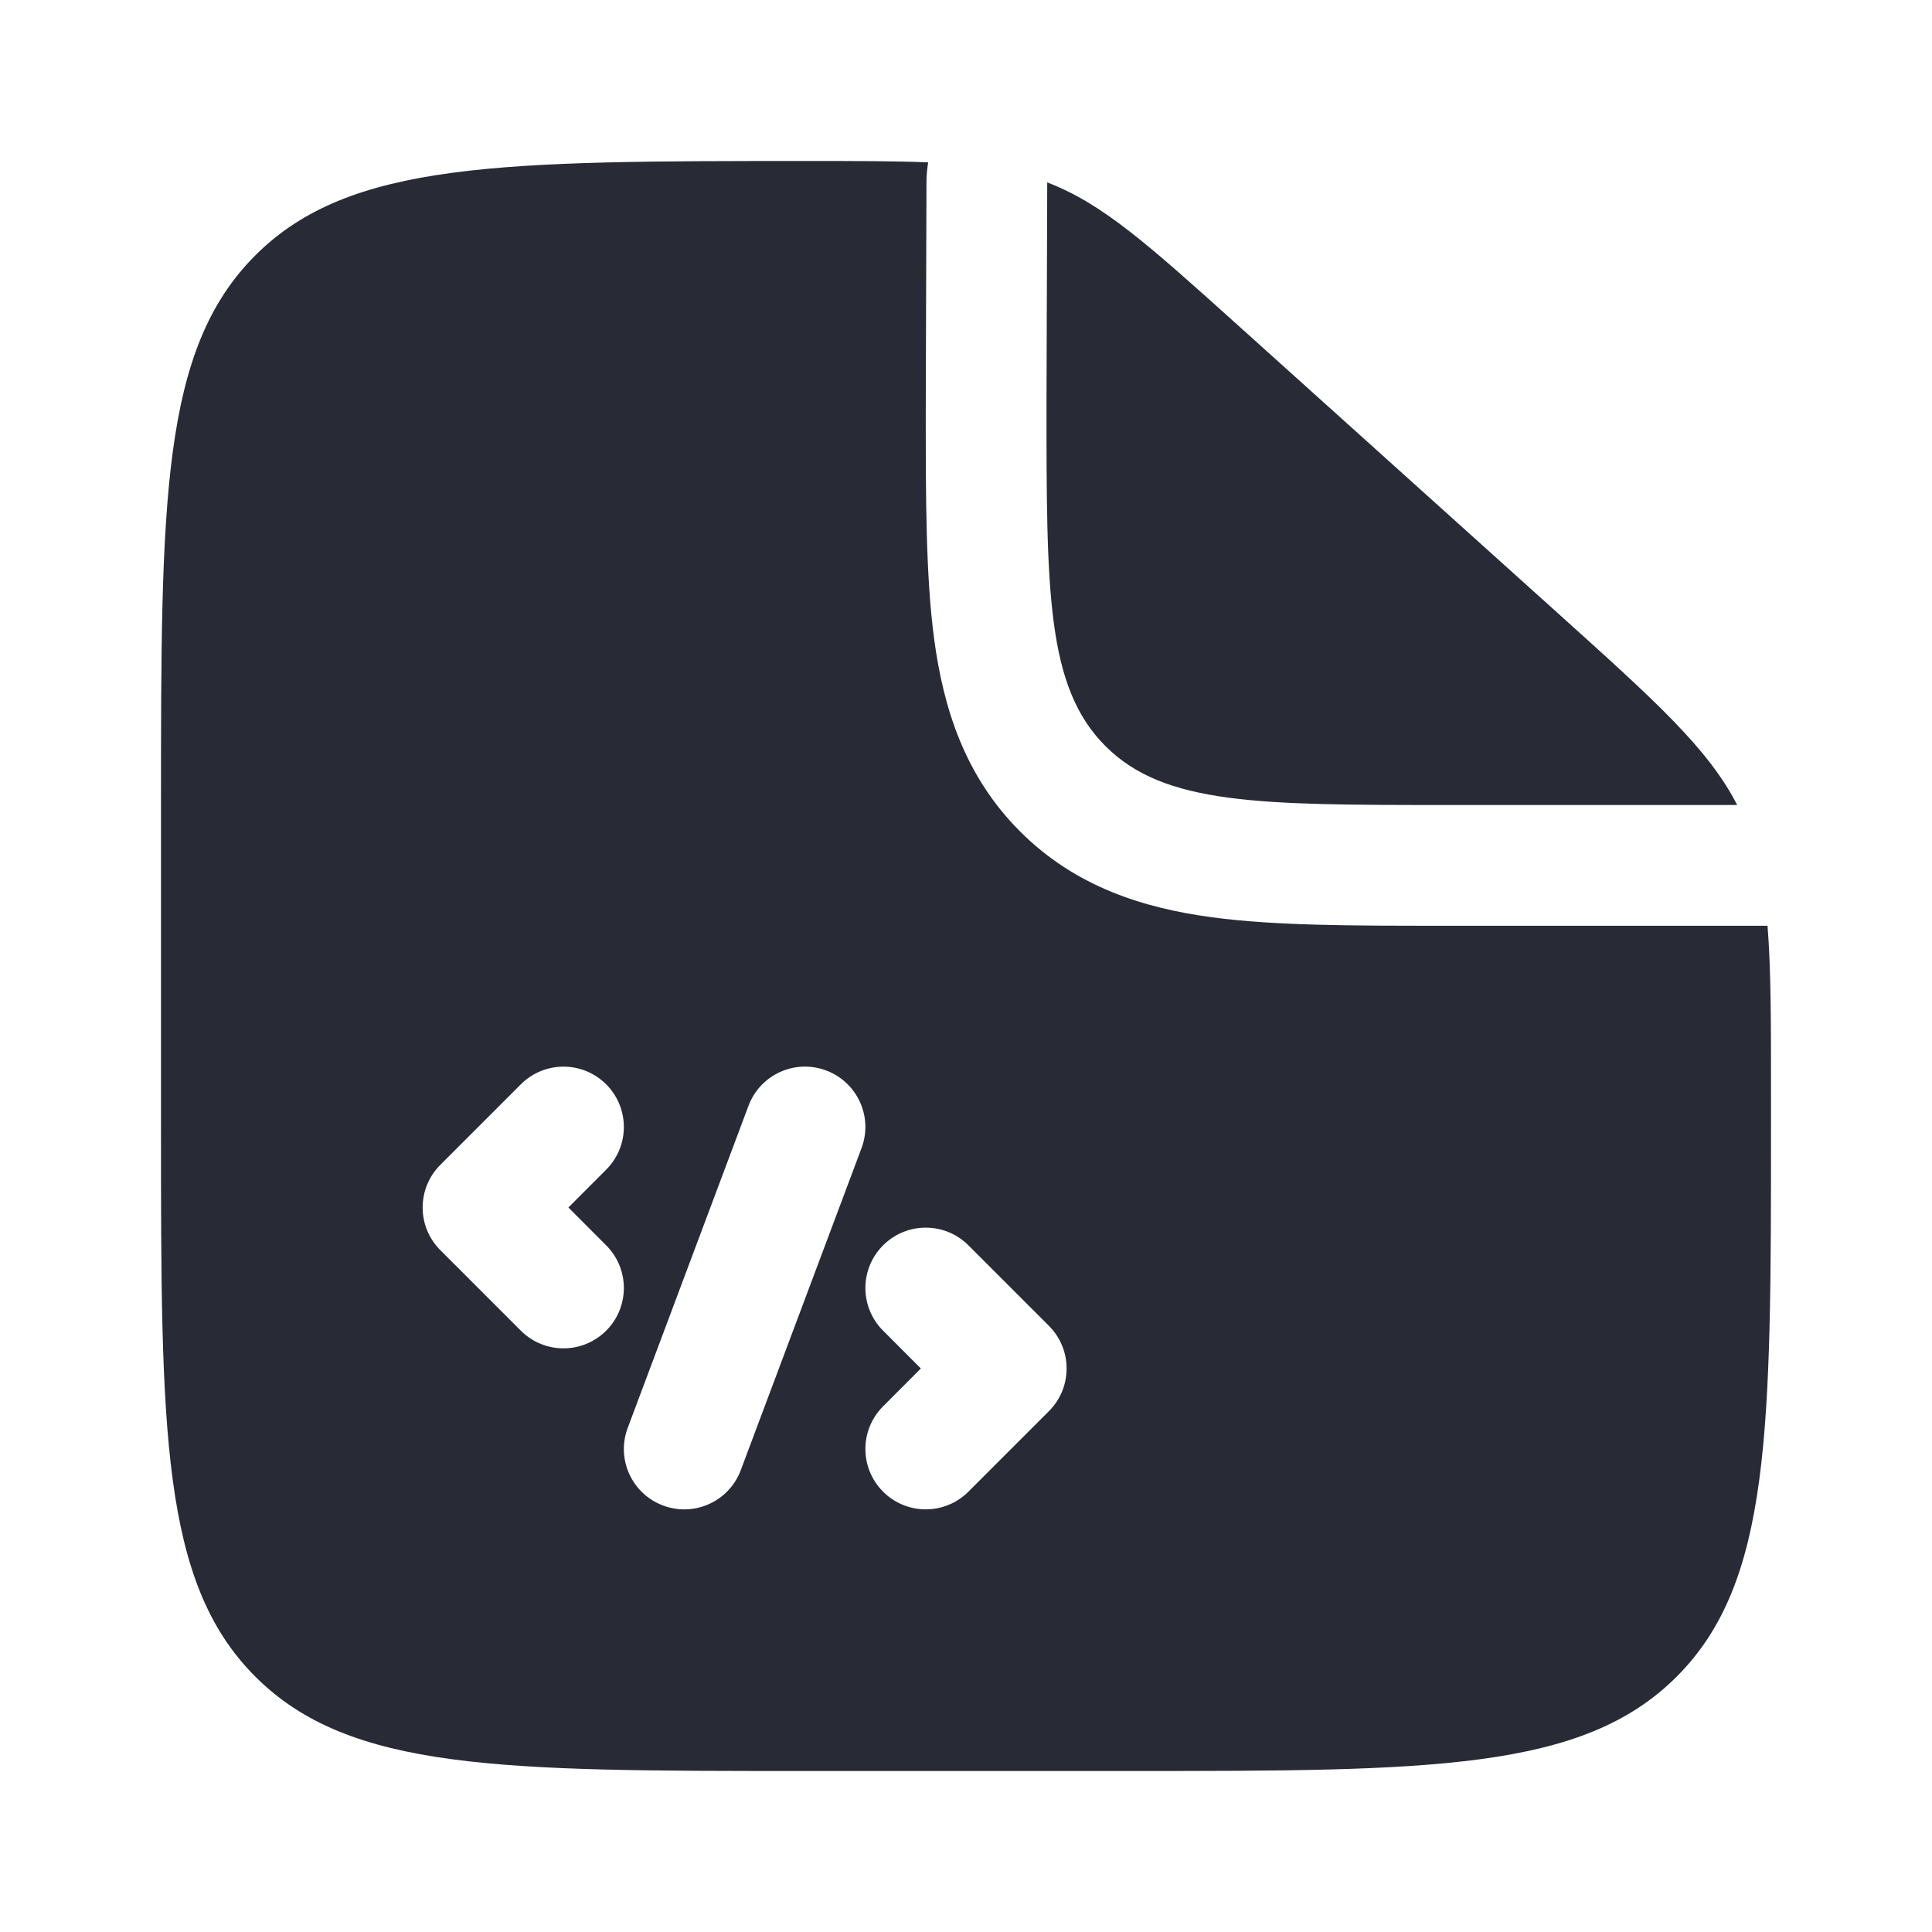 <!DOCTYPE svg PUBLIC "-//W3C//DTD SVG 1.1//EN" "http://www.w3.org/Graphics/SVG/1.1/DTD/svg11.dtd">
<!-- Uploaded to: SVG Repo, www.svgrepo.com, Transformed by: SVG Repo Mixer Tools -->
<svg width="800px" height="800px" viewBox="0 0 24 24" fill="none" xmlns="http://www.w3.org/2000/svg">
<g id="SVGRepo_bgCarrier" stroke-width="0"/>
<g id="SVGRepo_tracerCarrier" stroke-linecap="round" stroke-linejoin="round"/>
<g id="SVGRepo_iconCarrier"> <path d="M19.352 7.617L15.393 4.054C14.265 3.039 13.701 2.531 13.009 2.266L13 5C13 7.357 13 8.536 13.732 9.268C14.464 10 15.643 10 18 10H21.58C21.218 9.296 20.568 8.712 19.352 7.617Z" fill="#282a36"/> <path fill-rule="evenodd" clip-rule="evenodd" d="M10 22H14C17.771 22 19.657 22 20.828 20.828C22 19.657 22 17.771 22 14V13.563C22 12.69 22 12.034 21.957 11.5H18L17.905 11.5C16.808 11.5 15.838 11.5 15.057 11.395C14.21 11.281 13.363 11.02 12.672 10.329C11.98 9.637 11.719 8.79 11.605 7.943C11.5 7.162 11.5 6.192 11.5 5.095L11.509 2.261C11.509 2.178 11.517 2.097 11.53 2.017C11.121 2 10.636 2 10.03 2C6.239 2 4.343 2 3.172 3.172C2 4.343 2 6.229 2 10V14C2 17.771 2 19.657 3.172 20.828C4.343 22 6.229 22 10 22ZM10.97 15.47C11.263 15.177 11.737 15.177 12.03 15.47L13.03 16.47C13.323 16.763 13.323 17.237 13.03 17.53L12.03 18.53C11.737 18.823 11.263 18.823 10.97 18.53C10.677 18.237 10.677 17.763 10.97 17.47L11.439 17L10.97 16.53C10.677 16.237 10.677 15.763 10.97 15.47ZM10.702 14.263C10.848 13.876 10.651 13.443 10.263 13.298C9.876 13.152 9.443 13.349 9.298 13.737L7.798 17.737C7.652 18.125 7.849 18.557 8.237 18.702C8.624 18.848 9.057 18.651 9.202 18.263L10.702 14.263ZM7.53 13.47C7.823 13.763 7.823 14.237 7.53 14.53L7.061 15L7.53 15.47C7.823 15.763 7.823 16.237 7.53 16.53C7.237 16.823 6.763 16.823 6.47 16.53L5.47 15.53C5.177 15.237 5.177 14.763 5.47 14.47L6.47 13.47C6.763 13.177 7.237 13.177 7.53 13.47Z" fill="#282a36"/> </g>
</svg>